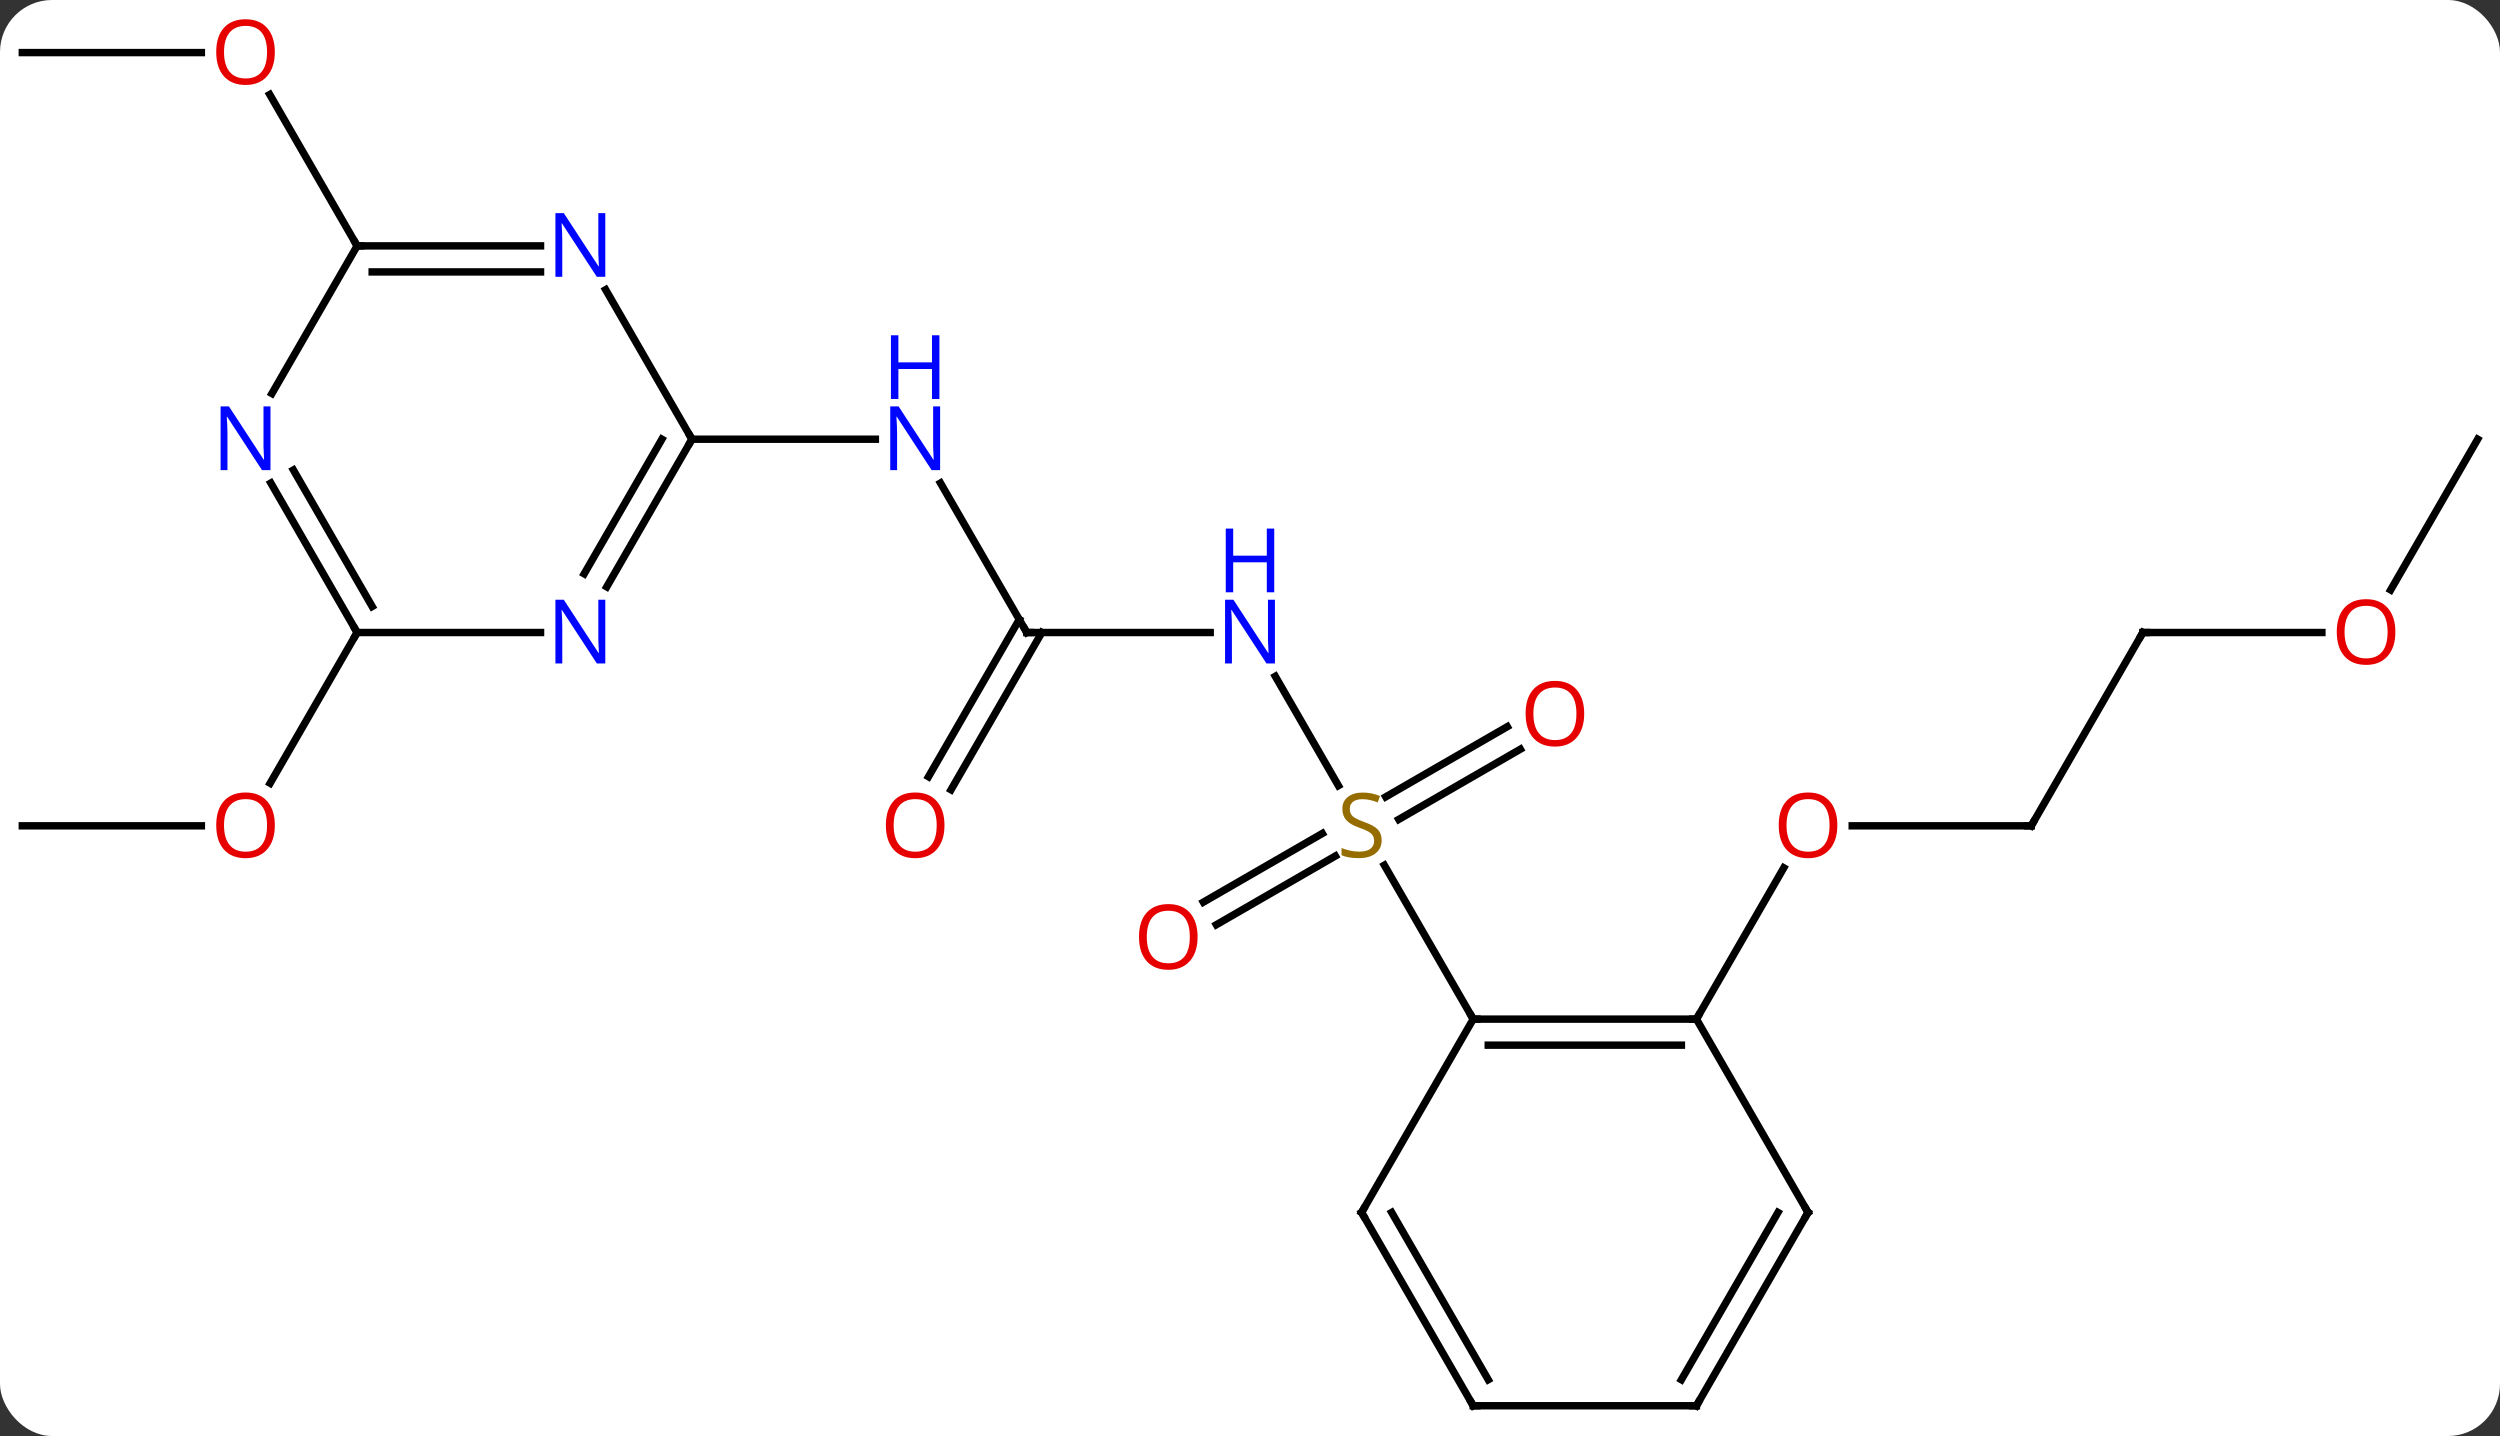 <svg width="336" viewBox="0 0 336 193" style="fill-opacity:1; color-rendering:auto; color-interpolation:auto; text-rendering:auto; stroke:black; stroke-linecap:square; stroke-miterlimit:10; shape-rendering:auto; stroke-opacity:1; fill:black; stroke-dasharray:none; font-weight:normal; stroke-width:1; font-family:'Open Sans'; font-style:normal; stroke-linejoin:miter; font-size:12; stroke-dashoffset:0; image-rendering:auto;" height="193" class="cas-substance-image" xmlns:xlink="http://www.w3.org/1999/xlink" xmlns="http://www.w3.org/2000/svg"><rect x="0" y="0" width="336" height="193" fill="#333333" stroke="none"/><svg class="cas-substance-single-component"><rect y="0" x="0" width="336" stroke="none" ry="7" rx="7" height="193" fill="white" class="cas-substance-group"/><svg y="0" x="0" width="336" viewBox="0 0 336 193" style="fill:black;" height="193" class="cas-substance-single-component-image"><svg><g><g transform="translate(168,98)" style="text-rendering:geometricPrecision; color-rendering:optimizeQuality; color-interpolation:linearRGB; stroke-linecap:butt; image-rendering:optimizeQuality;"><line y2="-7.102" y1="7.591" x2="3.4" x1="11.883" style="fill:none;"/><line y2="23.248" y1="14.016" x2="-6.268" x1="9.723" style="fill:none;"/><line y2="26.279" y1="17.047" x2="-4.518" x1="11.473" style="fill:none;"/><line y2="2.694" y1="12.127" x2="36.332" x1="19.994" style="fill:none;"/><line y2="-0.337" y1="9.096" x2="34.582" x1="18.244" style="fill:none;"/><line y2="38.97" y1="18.284" x2="30" x1="18.056" style="fill:none;"/><line y2="-12.99" y1="-12.99" x2="-30" x1="-5.352" style="fill:none;"/><line y2="-33.082" y1="-12.99" x2="-41.6" x1="-30" style="fill:none;"/><line y2="6.393" y1="-14.74" x2="-43.212" x1="-31.01" style="fill:none;"/><line y2="8.143" y1="-12.99" x2="-40.181" x1="-27.979" style="fill:none;"/><line y2="-38.97" y1="-38.97" x2="-75" x1="-50.352" style="fill:none;"/><line y2="12.99" y1="12.99" x2="105" x1="80.938" style="fill:none;"/><line y2="38.97" y1="18.638" x2="60" x1="71.739" style="fill:none;"/><line y2="-12.99" y1="12.99" x2="120" x1="105" style="fill:none;"/><line y2="-12.99" y1="-12.99" x2="144.062" x1="120" style="fill:none;"/><line y2="-38.97" y1="-18.712" x2="165" x1="153.304" style="fill:none;"/><line y2="-90.933" y1="-90.933" x2="-165" x1="-140.938" style="fill:none;"/><line y2="-64.953" y1="-85.297" x2="-120" x1="-131.746" style="fill:none;"/><line y2="12.99" y1="12.99" x2="-165" x1="-140.938" style="fill:none;"/><line y2="-12.99" y1="7.268" x2="-120" x1="-131.696" style="fill:none;"/><line y2="38.97" y1="38.97" x2="60" x1="30" style="fill:none;"/><line y2="42.47" y1="42.47" x2="57.979" x1="32.021" style="fill:none;"/><line y2="64.953" y1="38.97" x2="15" x1="30" style="fill:none;"/><line y2="64.953" y1="38.97" x2="75" x1="60" style="fill:none;"/><line y2="90.933" y1="64.953" x2="30" x1="15" style="fill:none;"/><line y2="87.433" y1="64.953" x2="32.021" x1="19.041" style="fill:none;"/><line y2="90.933" y1="64.953" x2="60" x1="75" style="fill:none;"/><line y2="87.433" y1="64.953" x2="57.979" x1="70.959" style="fill:none;"/><line y2="90.933" y1="90.933" x2="60" x1="30" style="fill:none;"/><line y2="-59.065" y1="-38.97" x2="-86.601" x1="-75" style="fill:none;"/><line y2="-19.128" y1="-38.97" x2="-86.456" x1="-75" style="fill:none;"/><line y2="-20.878" y1="-38.97" x2="-89.487" x1="-79.041" style="fill:none;"/><line y2="-64.953" y1="-64.953" x2="-120" x1="-95.352" style="fill:none;"/><line y2="-61.453" y1="-61.453" x2="-117.979" x1="-95.352" style="fill:none;"/><line y2="-12.99" y1="-12.99" x2="-120" x1="-95.352" style="fill:none;"/><line y2="-45.108" y1="-64.953" x2="-131.456" x1="-120" style="fill:none;"/><line y2="-33.082" y1="-12.99" x2="-131.6" x1="-120" style="fill:none;"/><line y2="-34.832" y1="-16.49" x2="-128.569" x1="-117.979" style="fill:none;"/></g><g transform="translate(168,98)" style="fill:rgb(148,108,0); text-rendering:geometricPrecision; color-rendering:optimizeQuality; image-rendering:optimizeQuality; font-family:'Open Sans'; stroke:rgb(148,108,0); color-interpolation:linearRGB;"><path style="stroke:none;" d="M17.695 14.928 Q17.695 16.052 16.875 16.693 Q16.055 17.334 14.648 17.334 Q13.117 17.334 12.305 16.927 L12.305 15.974 Q12.836 16.193 13.453 16.326 Q14.07 16.459 14.68 16.459 Q15.68 16.459 16.18 16.076 Q16.68 15.693 16.68 15.021 Q16.68 14.584 16.5 14.295 Q16.32 14.006 15.906 13.763 Q15.492 13.521 14.633 13.224 Q13.445 12.803 12.93 12.217 Q12.414 11.631 12.414 10.678 Q12.414 9.693 13.156 9.107 Q13.898 8.521 15.133 8.521 Q16.398 8.521 17.477 8.99 L17.164 9.849 Q16.102 9.412 15.102 9.412 Q14.305 9.412 13.859 9.748 Q13.414 10.084 13.414 10.693 Q13.414 11.131 13.578 11.42 Q13.742 11.709 14.133 11.943 Q14.523 12.178 15.336 12.474 Q16.68 12.943 17.188 13.498 Q17.695 14.053 17.695 14.928 Z"/><path style="fill:rgb(0,5,255); stroke:none;" d="M3.352 -8.834 L2.211 -8.834 L-2.477 -16.021 L-2.523 -16.021 Q-2.43 -14.756 -2.43 -13.709 L-2.43 -8.834 L-3.352 -8.834 L-3.352 -17.396 L-2.227 -17.396 L2.445 -10.24 L2.492 -10.24 Q2.492 -10.396 2.445 -11.256 Q2.398 -12.115 2.414 -12.49 L2.414 -17.396 L3.352 -17.396 L3.352 -8.834 Z"/><path style="fill:rgb(0,5,255); stroke:none;" d="M3.258 -18.396 L2.258 -18.396 L2.258 -22.427 L-2.258 -22.427 L-2.258 -18.396 L-3.258 -18.396 L-3.258 -26.959 L-2.258 -26.959 L-2.258 -23.318 L2.258 -23.318 L2.258 -26.959 L3.258 -26.959 L3.258 -18.396 Z"/><path style="fill:rgb(230,0,0); stroke:none;" d="M-7.043 27.92 Q-7.043 29.982 -8.082 31.162 Q-9.121 32.342 -10.964 32.342 Q-12.855 32.342 -13.886 31.177 Q-14.918 30.013 -14.918 27.904 Q-14.918 25.81 -13.886 24.662 Q-12.855 23.513 -10.964 23.513 Q-9.105 23.513 -8.074 24.685 Q-7.043 25.857 -7.043 27.92 ZM-13.871 27.92 Q-13.871 29.654 -13.128 30.56 Q-12.386 31.467 -10.964 31.467 Q-9.543 31.467 -8.816 30.568 Q-8.089 29.67 -8.089 27.92 Q-8.089 26.185 -8.816 25.295 Q-9.543 24.404 -10.964 24.404 Q-12.386 24.404 -13.128 25.302 Q-13.871 26.201 -13.871 27.92 Z"/><path style="fill:rgb(230,0,0); stroke:none;" d="M44.917 -2.08 Q44.917 -0.018 43.878 1.162 Q42.839 2.342 40.996 2.342 Q39.105 2.342 38.074 1.177 Q37.042 0.013 37.042 -2.096 Q37.042 -4.19 38.074 -5.338 Q39.105 -6.487 40.996 -6.487 Q42.855 -6.487 43.886 -5.315 Q44.917 -4.143 44.917 -2.08 ZM38.089 -2.08 Q38.089 -0.346 38.832 0.56 Q39.574 1.467 40.996 1.467 Q42.417 1.467 43.144 0.568 Q43.871 -0.33 43.871 -2.08 Q43.871 -3.815 43.144 -4.705 Q42.417 -5.596 40.996 -5.596 Q39.574 -5.596 38.832 -4.697 Q38.089 -3.799 38.089 -2.08 Z"/></g><g transform="translate(168,98)" style="stroke-linecap:butt; text-rendering:geometricPrecision; color-rendering:optimizeQuality; image-rendering:optimizeQuality; font-family:'Open Sans'; color-interpolation:linearRGB; stroke-miterlimit:5;"><path style="fill:none;" d="M-29.5 -12.99 L-30 -12.99 L-30.25 -13.423"/><path style="fill:rgb(0,5,255); stroke:none;" d="M-41.648 -34.814 L-42.789 -34.814 L-47.477 -42.001 L-47.523 -42.001 Q-47.43 -40.736 -47.43 -39.689 L-47.43 -34.814 L-48.352 -34.814 L-48.352 -43.376 L-47.227 -43.376 L-42.555 -36.22 L-42.508 -36.22 Q-42.508 -36.376 -42.555 -37.236 Q-42.602 -38.095 -42.586 -38.47 L-42.586 -43.376 L-41.648 -43.376 L-41.648 -34.814 Z"/><path style="fill:rgb(0,5,255); stroke:none;" d="M-41.742 -44.376 L-42.742 -44.376 L-42.742 -48.407 L-47.258 -48.407 L-47.258 -44.376 L-48.258 -44.376 L-48.258 -52.939 L-47.258 -52.939 L-47.258 -49.298 L-42.742 -49.298 L-42.742 -52.939 L-41.742 -52.939 L-41.742 -44.376 Z"/><path style="fill:rgb(230,0,0); stroke:none;" d="M-41.062 12.92 Q-41.062 14.982 -42.102 16.162 Q-43.141 17.342 -44.984 17.342 Q-46.875 17.342 -47.906 16.177 Q-48.938 15.013 -48.938 12.904 Q-48.938 10.81 -47.906 9.662 Q-46.875 8.513 -44.984 8.513 Q-43.125 8.513 -42.094 9.685 Q-41.062 10.857 -41.062 12.92 ZM-47.891 12.92 Q-47.891 14.654 -47.148 15.56 Q-46.406 16.467 -44.984 16.467 Q-43.562 16.467 -42.836 15.568 Q-42.109 14.67 -42.109 12.92 Q-42.109 11.185 -42.836 10.295 Q-43.562 9.404 -44.984 9.404 Q-46.406 9.404 -47.148 10.303 Q-47.891 11.201 -47.891 12.92 Z"/><path style="fill:rgb(230,0,0); stroke:none;" d="M78.938 12.92 Q78.938 14.982 77.898 16.162 Q76.859 17.342 75.016 17.342 Q73.125 17.342 72.094 16.177 Q71.062 15.013 71.062 12.904 Q71.062 10.81 72.094 9.662 Q73.125 8.513 75.016 8.513 Q76.875 8.513 77.906 9.685 Q78.938 10.857 78.938 12.92 ZM72.109 12.92 Q72.109 14.654 72.852 15.56 Q73.594 16.467 75.016 16.467 Q76.438 16.467 77.164 15.568 Q77.891 14.67 77.891 12.92 Q77.891 11.185 77.164 10.295 Q76.438 9.404 75.016 9.404 Q73.594 9.404 72.852 10.303 Q72.109 11.201 72.109 12.92 Z"/><path style="fill:none;" d="M104.5 12.99 L105 12.99 L105.25 12.557"/><path style="fill:none;" d="M119.75 -12.557 L120 -12.99 L120.5 -12.99"/><path style="fill:rgb(230,0,0); stroke:none;" d="M153.938 -13.06 Q153.938 -10.998 152.898 -9.818 Q151.859 -8.638 150.016 -8.638 Q148.125 -8.638 147.094 -9.803 Q146.062 -10.967 146.062 -13.076 Q146.062 -15.17 147.094 -16.318 Q148.125 -17.467 150.016 -17.467 Q151.875 -17.467 152.906 -16.295 Q153.938 -15.123 153.938 -13.06 ZM147.109 -13.06 Q147.109 -11.326 147.852 -10.42 Q148.594 -9.513 150.016 -9.513 Q151.438 -9.513 152.164 -10.412 Q152.891 -11.31 152.891 -13.06 Q152.891 -14.795 152.164 -15.685 Q151.438 -16.576 150.016 -16.576 Q148.594 -16.576 147.852 -15.678 Q147.109 -14.779 147.109 -13.06 Z"/><path style="fill:rgb(230,0,0); stroke:none;" d="M-131.062 -91.003 Q-131.062 -88.941 -132.102 -87.761 Q-133.141 -86.581 -134.984 -86.581 Q-136.875 -86.581 -137.906 -87.746 Q-138.938 -88.91 -138.938 -91.019 Q-138.938 -93.113 -137.906 -94.261 Q-136.875 -95.41 -134.984 -95.41 Q-133.125 -95.41 -132.094 -94.238 Q-131.062 -93.066 -131.062 -91.003 ZM-137.891 -91.003 Q-137.891 -89.269 -137.148 -88.363 Q-136.406 -87.456 -134.984 -87.456 Q-133.562 -87.456 -132.836 -88.355 Q-132.109 -89.253 -132.109 -91.003 Q-132.109 -92.738 -132.836 -93.628 Q-133.562 -94.519 -134.984 -94.519 Q-136.406 -94.519 -137.148 -93.621 Q-137.891 -92.722 -137.891 -91.003 Z"/><path style="fill:rgb(230,0,0); stroke:none;" d="M-131.062 12.92 Q-131.062 14.982 -132.102 16.162 Q-133.141 17.342 -134.984 17.342 Q-136.875 17.342 -137.906 16.177 Q-138.938 15.013 -138.938 12.904 Q-138.938 10.81 -137.906 9.662 Q-136.875 8.513 -134.984 8.513 Q-133.125 8.513 -132.094 9.685 Q-131.062 10.857 -131.062 12.92 ZM-137.891 12.92 Q-137.891 14.654 -137.148 15.56 Q-136.406 16.467 -134.984 16.467 Q-133.562 16.467 -132.836 15.568 Q-132.109 14.67 -132.109 12.92 Q-132.109 11.185 -132.836 10.295 Q-133.562 9.404 -134.984 9.404 Q-136.406 9.404 -137.148 10.303 Q-137.891 11.201 -137.891 12.92 Z"/><path style="fill:none;" d="M30.5 38.97 L30 38.97 L29.75 38.537"/><path style="fill:none;" d="M59.5 38.97 L60 38.97 L60.25 38.537"/><path style="fill:none;" d="M15.25 64.52 L15 64.953 L15.25 65.386"/><path style="fill:none;" d="M74.75 64.52 L75 64.953 L74.75 65.386"/><path style="fill:none;" d="M29.75 90.5 L30 90.933 L30.5 90.933"/><path style="fill:none;" d="M60.25 90.5 L60 90.933 L59.5 90.933"/><path style="fill:none;" d="M-75.25 -38.537 L-75 -38.97 L-75.25 -39.403"/><path style="fill:rgb(0,5,255); stroke:none;" d="M-86.648 -60.797 L-87.789 -60.797 L-92.477 -67.984 L-92.523 -67.984 Q-92.43 -66.719 -92.43 -65.672 L-92.43 -60.797 L-93.352 -60.797 L-93.352 -69.359 L-92.227 -69.359 L-87.555 -62.203 L-87.508 -62.203 Q-87.508 -62.359 -87.555 -63.219 Q-87.602 -64.078 -87.586 -64.453 L-87.586 -69.359 L-86.648 -69.359 L-86.648 -60.797 Z"/><path style="fill:rgb(0,5,255); stroke:none;" d="M-86.648 -8.834 L-87.789 -8.834 L-92.477 -16.021 L-92.523 -16.021 Q-92.43 -14.756 -92.43 -13.709 L-92.43 -8.834 L-93.352 -8.834 L-93.352 -17.396 L-92.227 -17.396 L-87.555 -10.24 L-87.508 -10.24 Q-87.508 -10.396 -87.555 -11.256 Q-87.602 -12.115 -87.586 -12.49 L-87.586 -17.396 L-86.648 -17.396 L-86.648 -8.834 Z"/><path style="fill:none;" d="M-119.5 -64.953 L-120 -64.953 L-120.25 -65.386"/><path style="fill:none;" d="M-120.25 -13.423 L-120 -12.99 L-120.25 -12.557"/><path style="fill:rgb(0,5,255); stroke:none;" d="M-131.648 -34.814 L-132.789 -34.814 L-137.477 -42.001 L-137.523 -42.001 Q-137.43 -40.736 -137.43 -39.689 L-137.43 -34.814 L-138.352 -34.814 L-138.352 -43.376 L-137.227 -43.376 L-132.555 -36.22 L-132.508 -36.22 Q-132.508 -36.376 -132.555 -37.236 Q-132.602 -38.095 -132.586 -38.47 L-132.586 -43.376 L-131.648 -43.376 L-131.648 -34.814 Z"/></g></g></svg></svg></svg></svg>